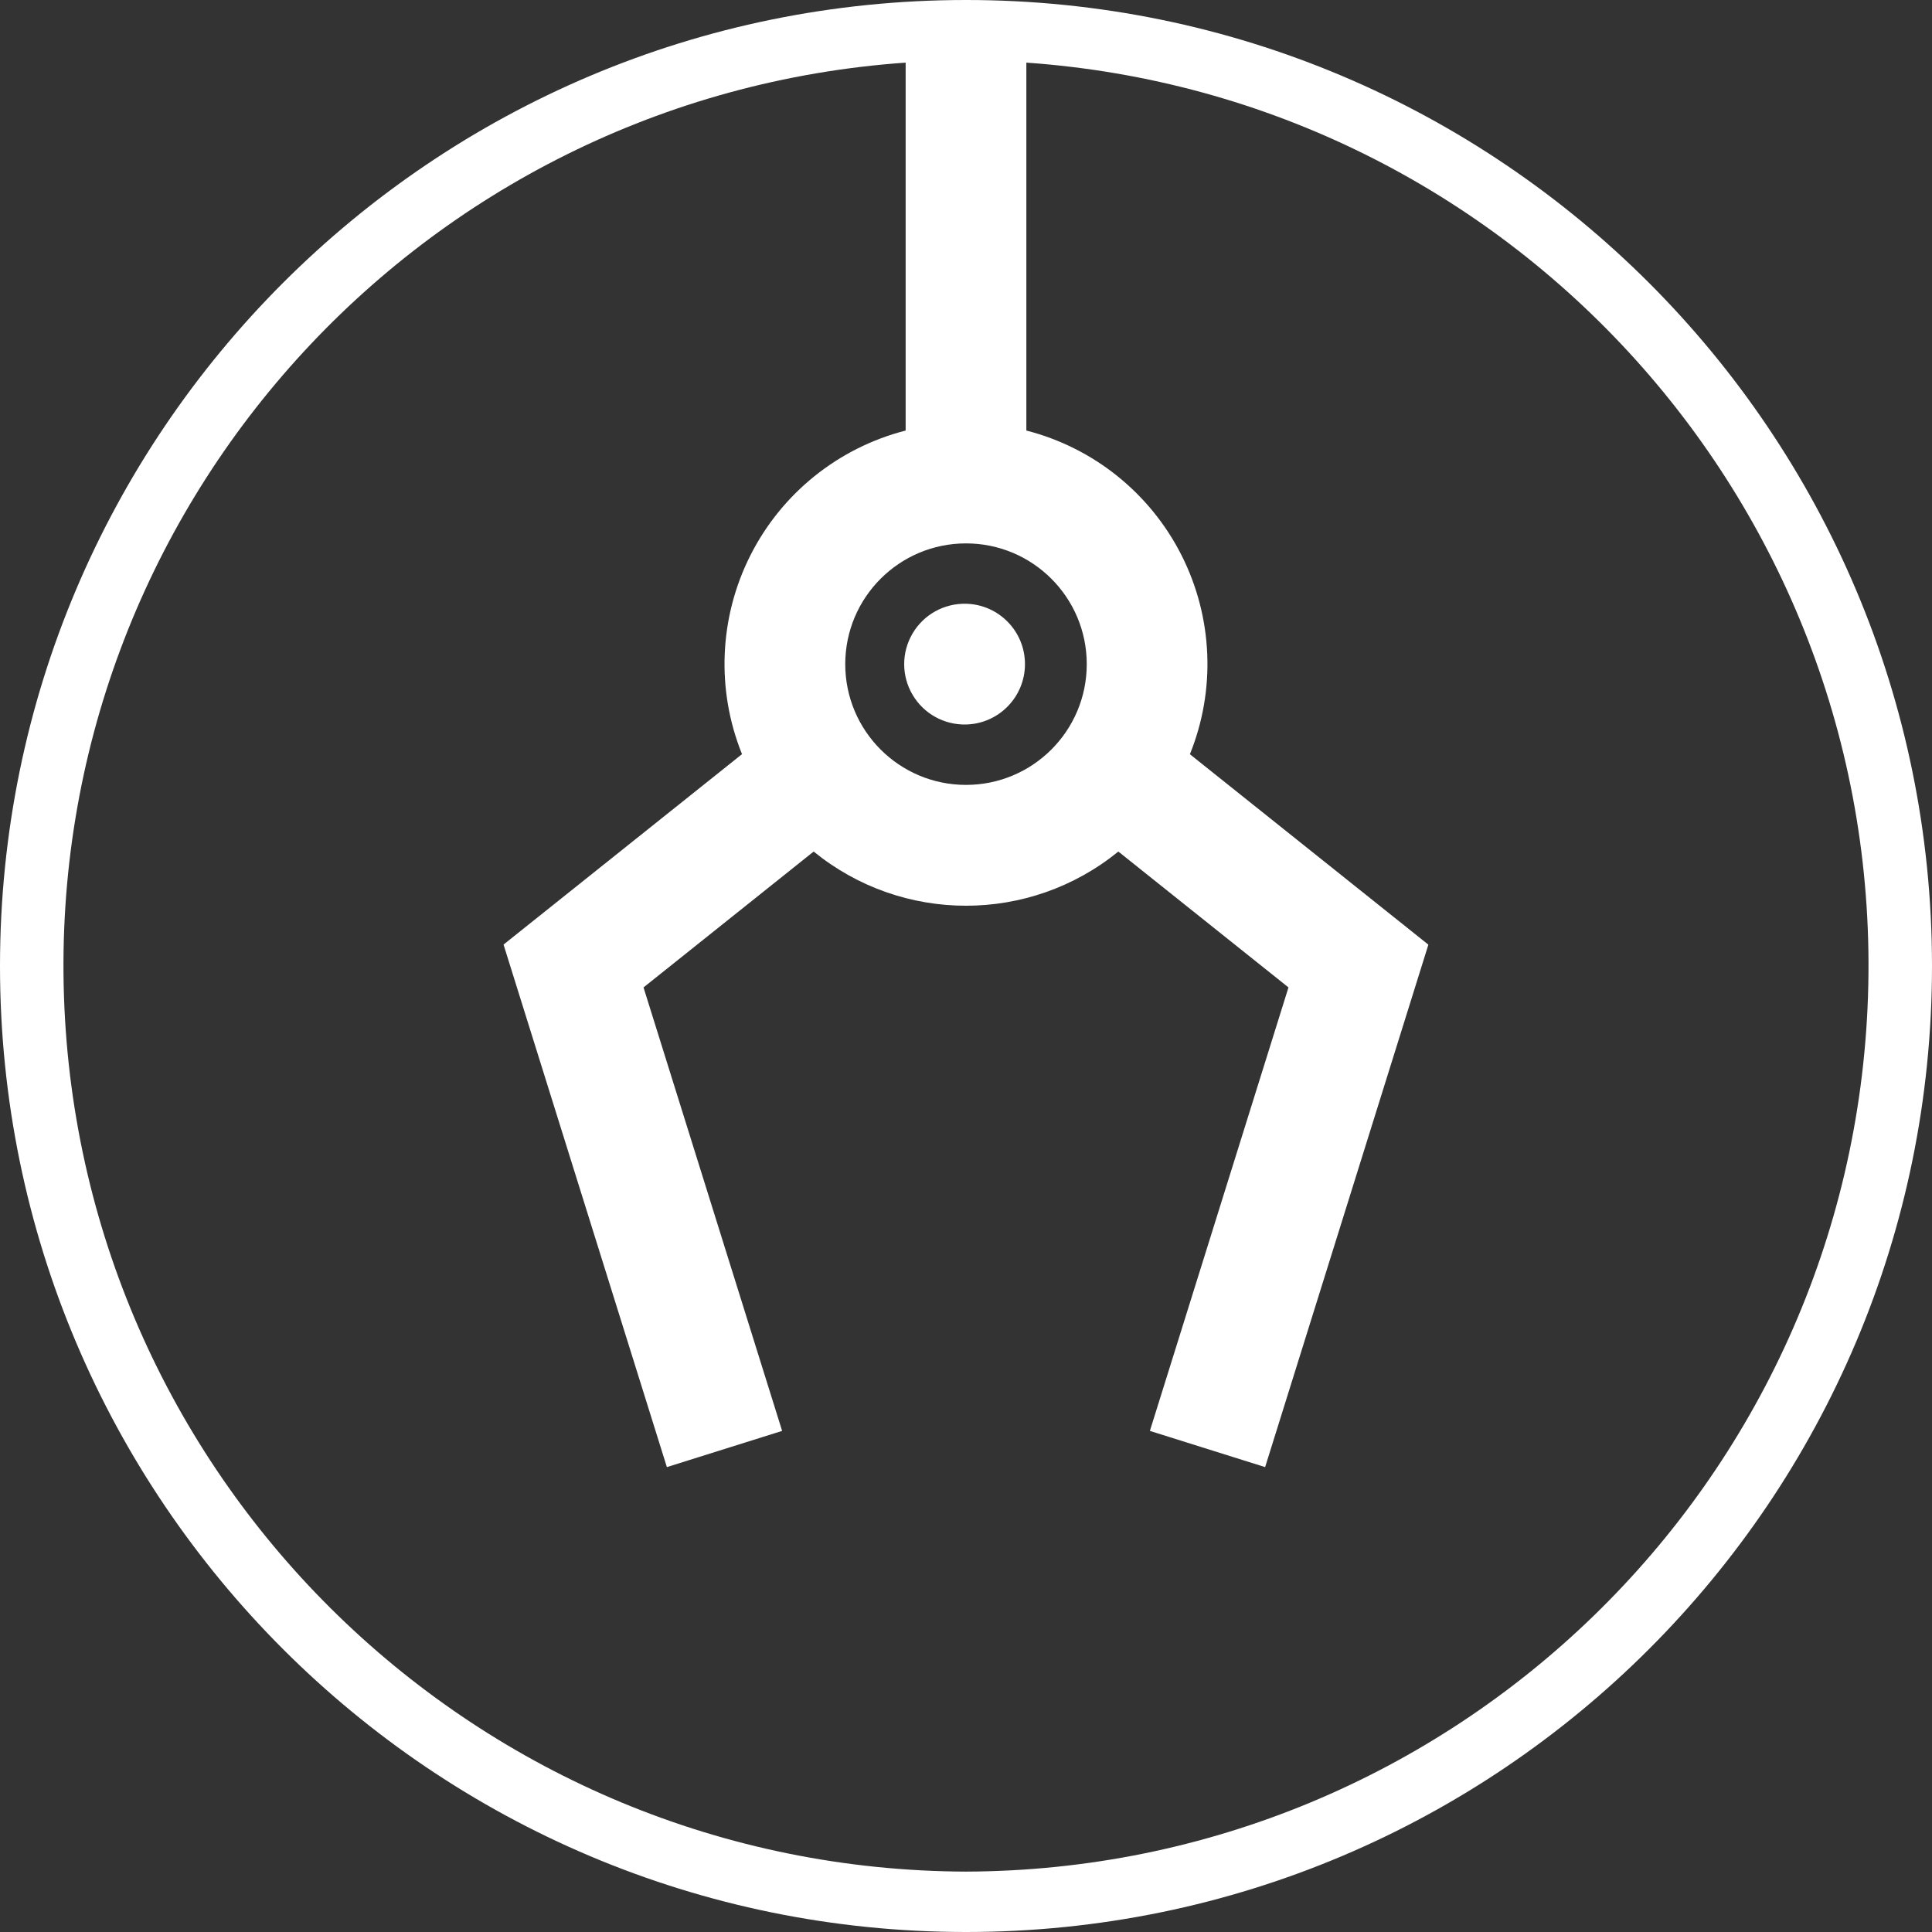 <svg width="46" height="46" viewBox="0 0 46 46" fill="none" xmlns="http://www.w3.org/2000/svg">
<rect x="0" y="0" width="46" height="46" fill="#333333" stroke="none"/>
<path d="M23 0C35.703 0 46 10.297 46 23C46 35.702 35.702 46 23 46C10.298 46 0 35.702 0 23C0 10.298 10.298 0 23 0ZM23 12.938C21.412 12.938 20.125 14.225 20.125 15.813C20.125 17.401 21.412 18.688 23 18.688C24.588 18.688 25.875 17.401 25.875 15.813C25.875 14.225 24.588 12.938 23 12.938ZM23 44.562C34.6 44.522 44.089 35.313 44.476 23.719C44.864 12.126 36.008 2.304 24.437 1.491V10.251C26.04 10.662 27.386 11.745 28.132 13.221C28.878 14.698 28.951 16.424 28.331 17.958L34.009 22.492L30.122 34.931L27.378 34.069L30.678 23.51L26.627 20.275C24.515 21.995 21.485 21.995 19.373 20.275L15.322 23.51L18.622 34.069L15.878 34.931L11.989 22.49L17.667 17.956C17.048 16.422 17.122 14.696 17.868 13.22C18.614 11.744 19.961 10.662 21.563 10.251V1.491C9.992 2.304 1.137 12.127 1.523 23.719C1.911 35.313 11.4 44.522 23 44.562ZM23 17.25C22.478 17.262 21.991 16.991 21.727 16.541C21.462 16.091 21.462 15.534 21.727 15.084C21.991 14.634 22.478 14.363 23 14.375C23.781 14.393 24.404 15.031 24.404 15.812C24.404 16.593 23.781 17.232 23 17.25Z" fill="white"/>
</svg>
